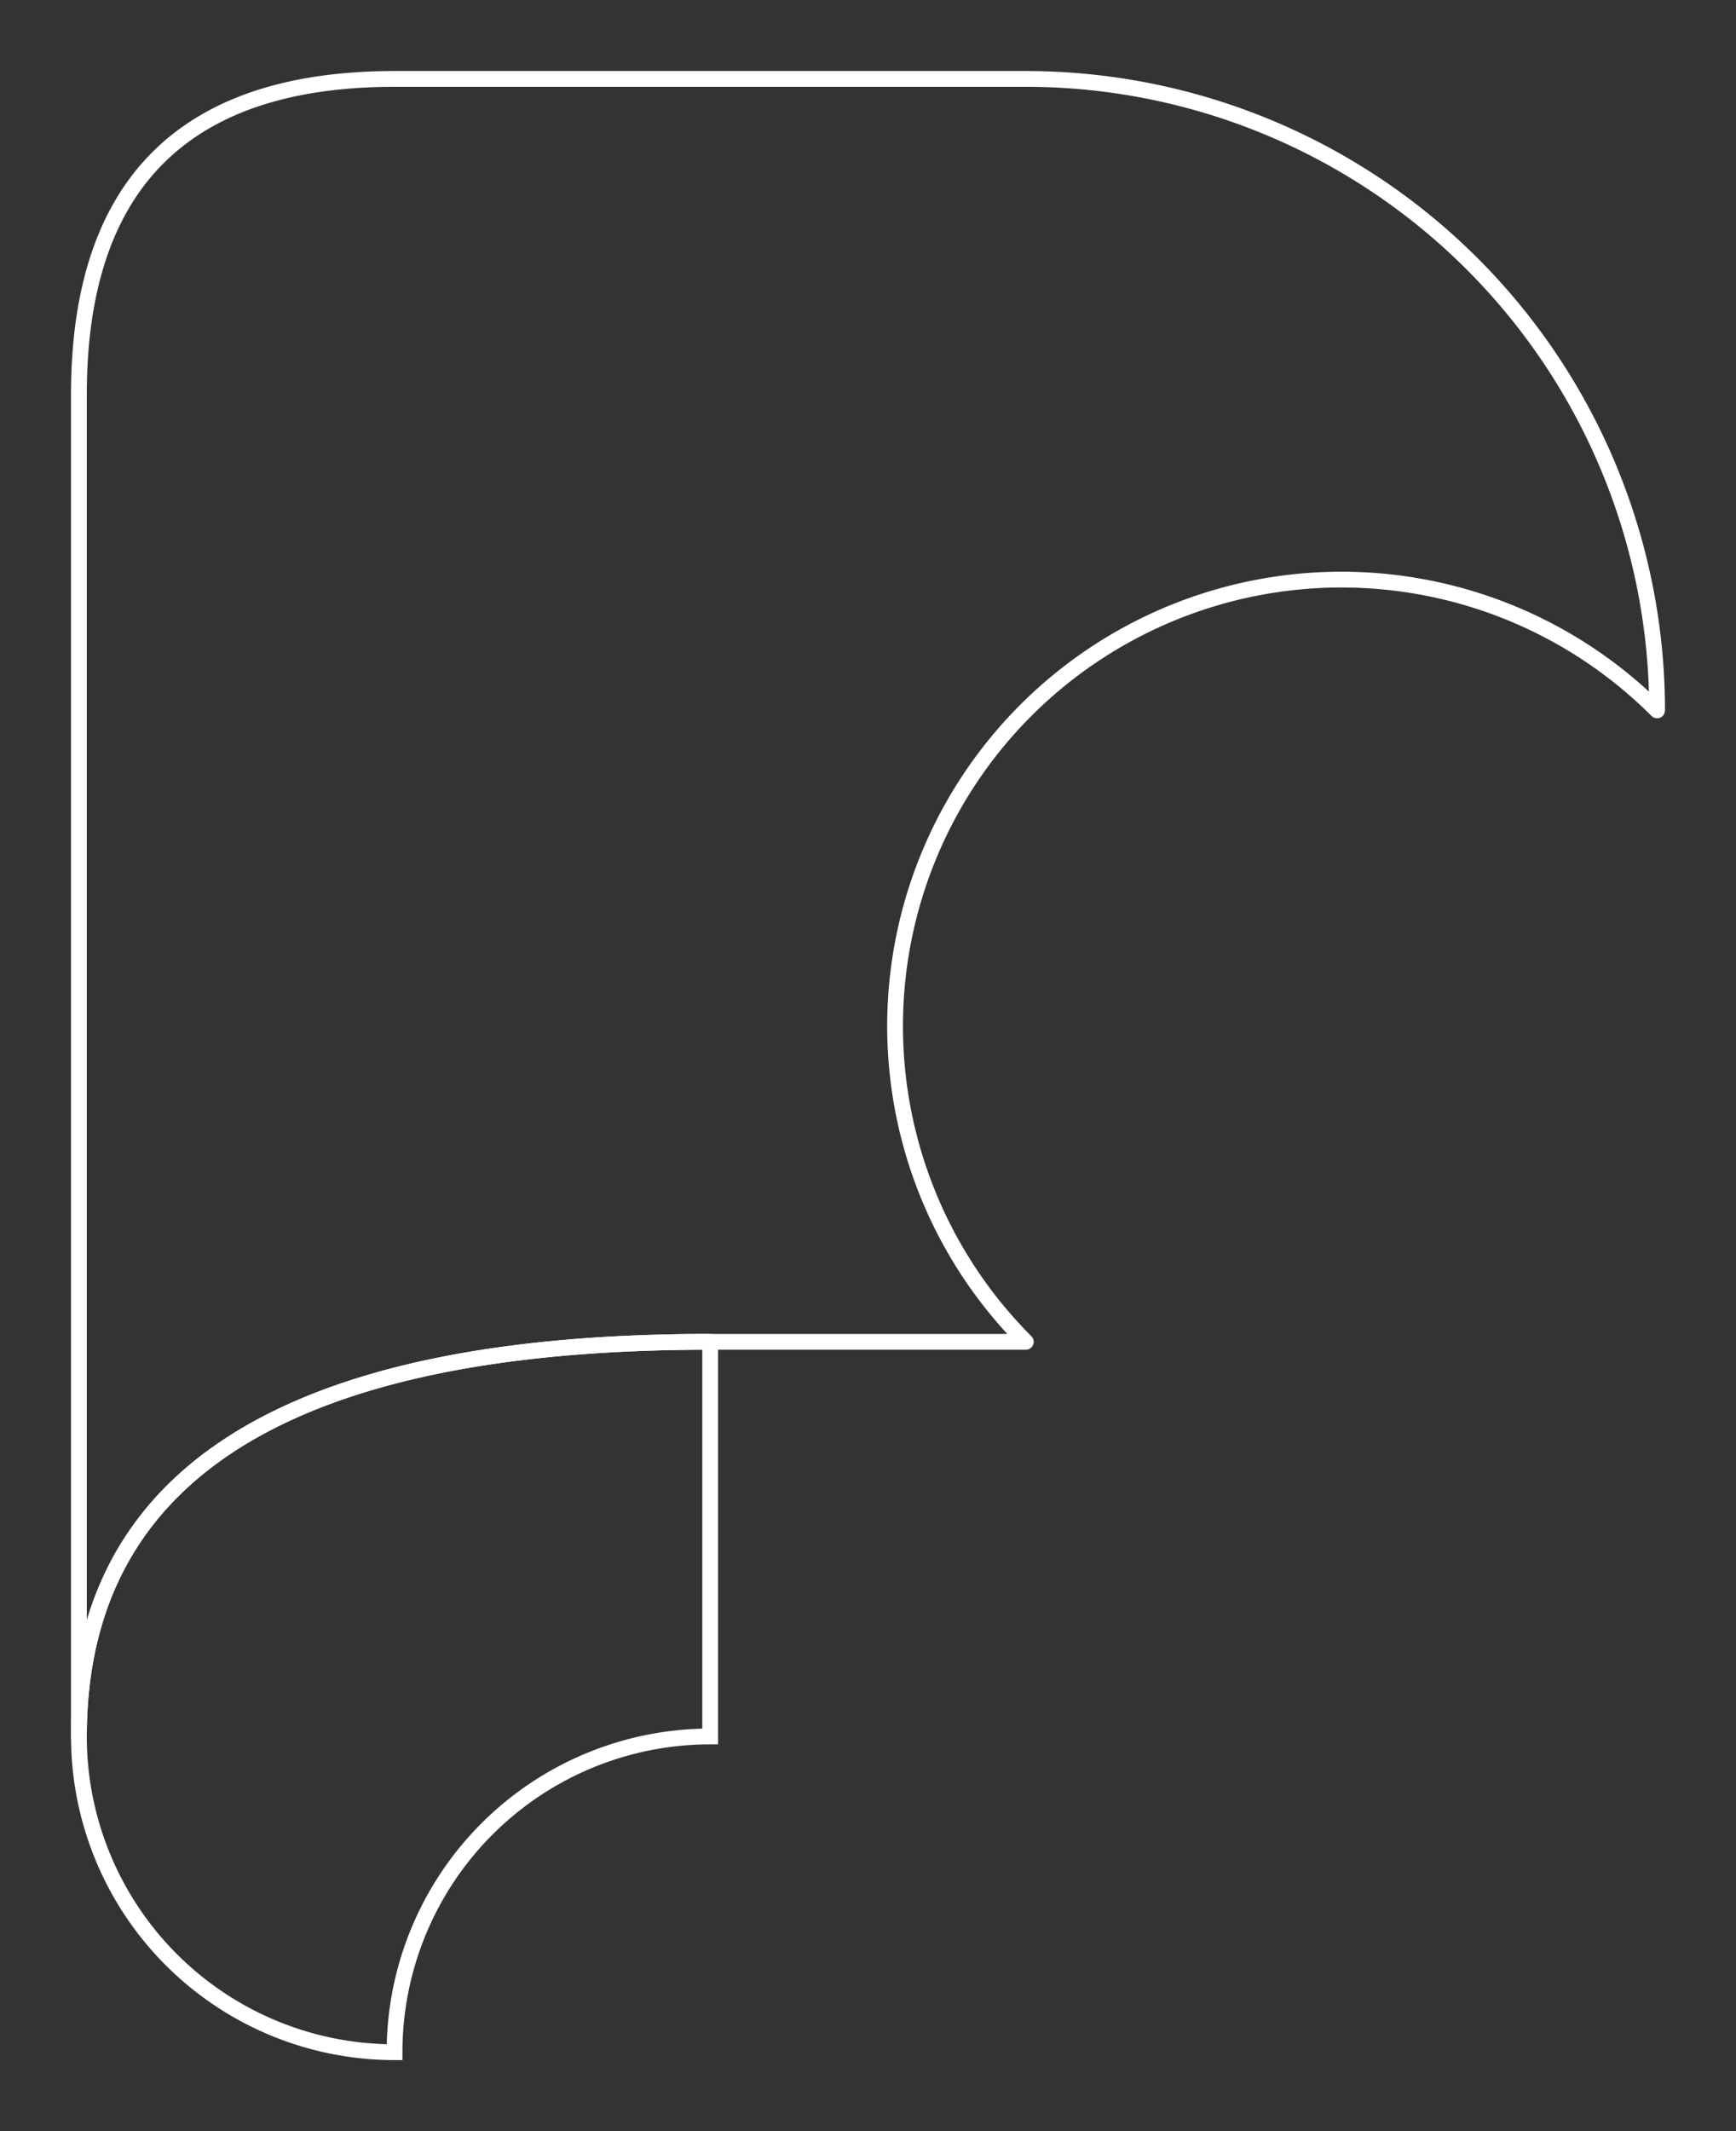 <svg xmlns="http://www.w3.org/2000/svg" baseProfile="full" version="1.1"
width="330px" height="405px" viewBox="0 0 330 405" style="fill: none; stroke-width: 3;">
  <rect x="0" y="0" width="330" height="405" fill="#333333" stroke="none"/>
  <defs>
    <linearGradient id="grad1" x1="0%" y1="0%" x2="100%" y2="100%">
      <stop offset="0%" style="stop-color:#dadada;stop-opacity:1" />
      <stop offset="100%" style="stop-color:#f2f2f2;stop-opacity:1" />
    </linearGradient>
  </defs>
  <path d="" style="stroke-width: 3; stroke-linecap: round; stroke-linejoin: round; stroke: #fff; fill: none;"></path>
  <path d="M135,255 Q15,255 15,330 A60,60 0 0,0 75,390 A60,-60 0 0,0 135,330 A0,-75 0 0,0 135,255 A0,0 0 0,0 135,255 " style="stroke-width: 3; stroke-linecap: round; stroke-linejoin: miter; stroke: #fff; fill: none;"></path>
  <path d="M15,75 Q15,15 75,15 L75,15 L195,15 A120,120 0 0,1 315,135 A-120,120 0 0,1 195,255 L195,255 L135,255 Q15,255 15,330 L15,330 L15,75 " style="stroke-width: 3; stroke-linecap: round; stroke-linejoin: round; stroke: #fff; fill: none;"></path>
</svg>
